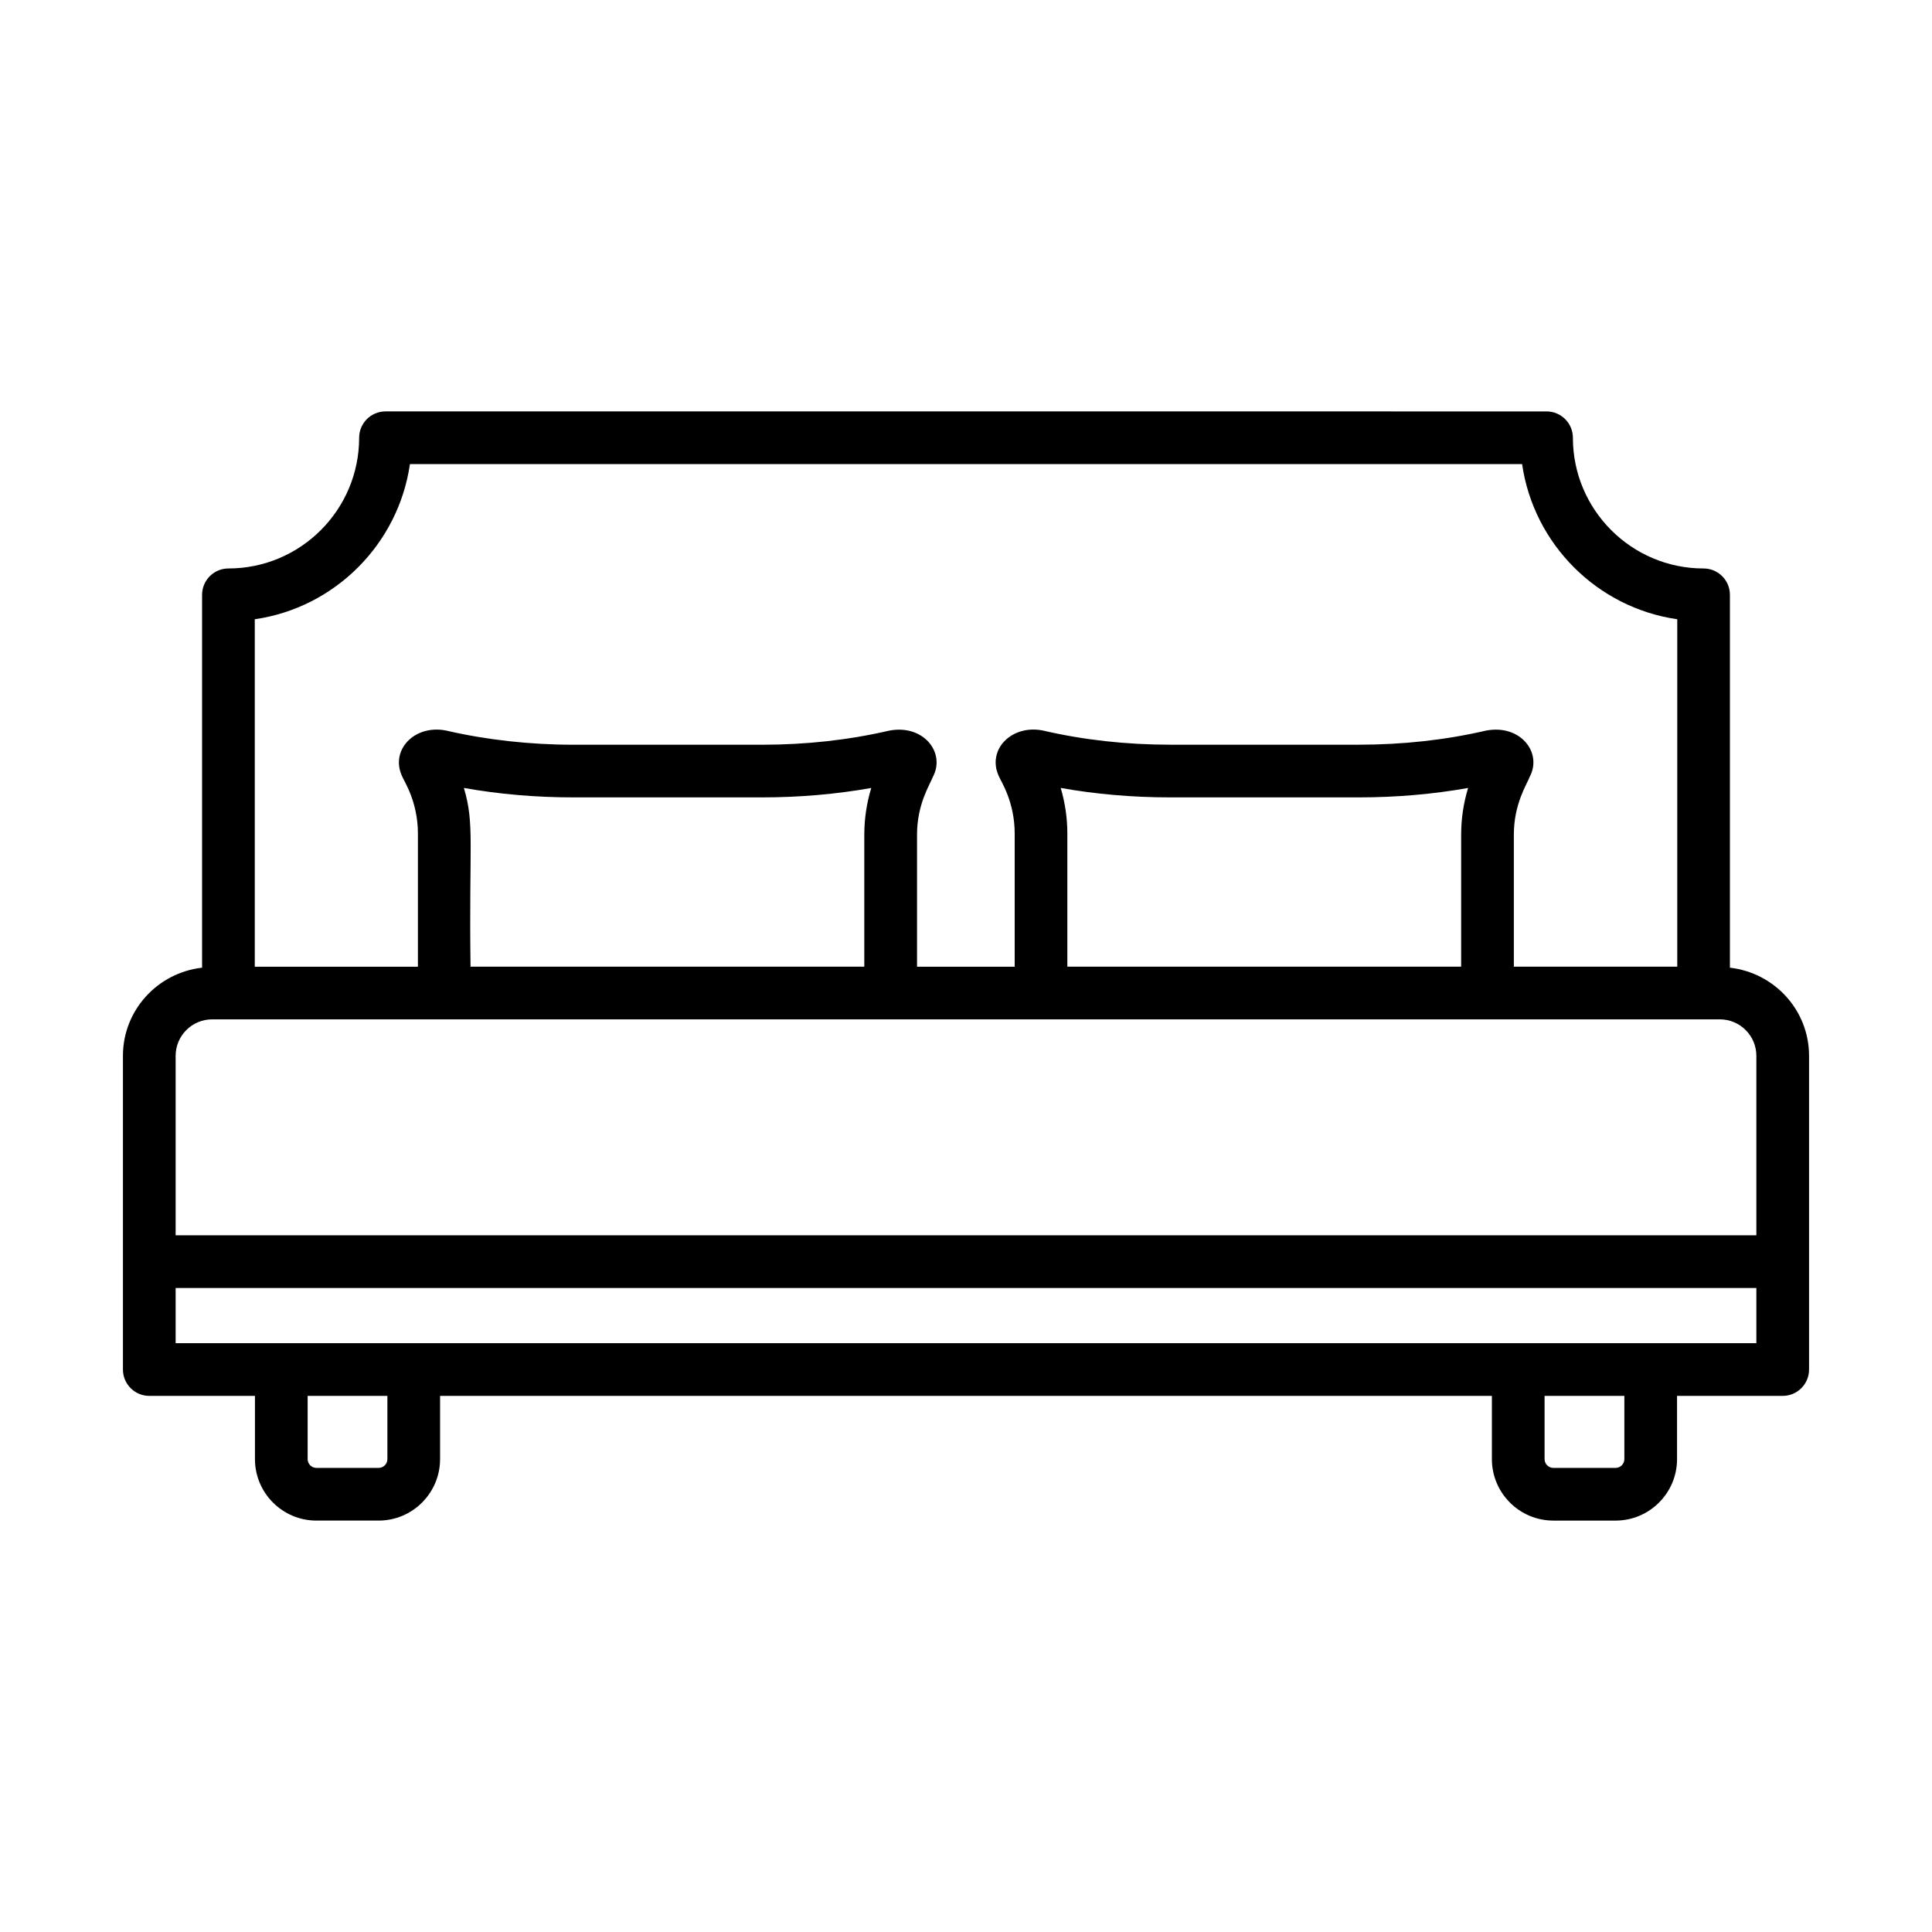<svg xmlns="http://www.w3.org/2000/svg" xml:space="preserve" id="bedroom" x="0" y="0" style="enable-background:new 0 0 55 55" version="1.1" viewBox="0 0 55 55">
  <g>
    <path d="M49.247,27.548V16.933c0-0.414-0.336-0.75-0.75-0.75
		c-2.051,0-3.72-1.669-3.72-3.721c0-0.414-0.336-0.75-0.75-0.75H10.974
		c-0.414,0-0.75,0.336-0.75,0.75c0,2.052-1.669,3.721-3.721,3.721
		c-0.414,0-0.75,0.336-0.75,0.75v10.615C4.489,27.692,3.5,28.755,3.5,30.057v8.931
		c0,0.414,0.336,0.75,0.75,0.75h3.008v1.8c0,0.965,0.785,1.75,1.75,1.75h1.77
		c0.965,0,1.75-0.785,1.75-1.75V39.738h29.943v1.8c0,0.965,0.785,1.75,1.75,1.75h1.771
		c0.965,0,1.75-0.785,1.75-1.75V39.738H50.75c0.414,0,0.75-0.336,0.75-0.75v-8.931
		C51.5,28.755,50.511,27.692,49.247,27.548z M7.253,17.629
		c2.28-0.329,4.087-2.138,4.417-4.417h31.661
		c0.329,2.279,2.137,4.088,4.417,4.417v9.89h-4.652v-3.759
		c0-0.872,0.364-1.419,0.452-1.647c0.367-0.691-0.272-1.506-1.251-1.313
		c-1.147,0.266-2.362,0.4-3.611,0.4h-5.37c-1.258,0-2.472-0.135-3.634-0.405
		c-0.889-0.174-1.595,0.552-1.247,1.302c0.053,0.136,0.451,0.716,0.451,1.634
		v3.789h-2.78v-3.759c0-0.871,0.364-1.419,0.452-1.647
		c0.368-0.694-0.277-1.506-1.251-1.313c-1.147,0.266-2.362,0.4-3.61,0.4
		h-5.37c-1.24,0-2.488-0.139-3.633-0.405c-0.895-0.175-1.593,0.557-1.248,1.301
		c0.054,0.139,0.451,0.719,0.451,1.635v3.789H7.253V17.629z M30.385,27.519v-3.789
		c0-0.439-0.063-0.873-0.189-1.299c1.002,0.179,2.047,0.269,3.12,0.269h5.37
		c1.066,0,2.111-0.091,3.108-0.268c-0.131,0.431-0.198,0.875-0.198,1.328v3.759
		H30.385z M13.395,27.519c-0.047-3.513,0.121-4.042-0.189-5.088
		c1.001,0.179,2.047,0.269,3.12,0.269h5.37c1.066,0,2.111-0.091,3.107-0.268
		c-0.131,0.431-0.198,0.875-0.198,1.328v3.759H13.395z M6.039,29.019
		c14.661,0,27.987,0,42.923,0C49.534,29.019,50,29.485,50,30.057v5.109H5v-5.109
		C5,29.485,5.466,29.019,6.039,29.019z M11.028,41.538c0,0.138-0.112,0.25-0.25,0.25H9.008
		c-0.138,0-0.25-0.112-0.25-0.25V39.738h2.27V41.538z M46.242,41.538
		c0,0.138-0.112,0.25-0.25,0.25h-1.771c-0.138,0-0.25-0.112-0.25-0.25V39.738h2.271V41.538z
		 M5,38.238v-1.571h45v1.571C44.892,38.238,2.79,38.238,5,38.238z"></path>
  </g>
</svg>
